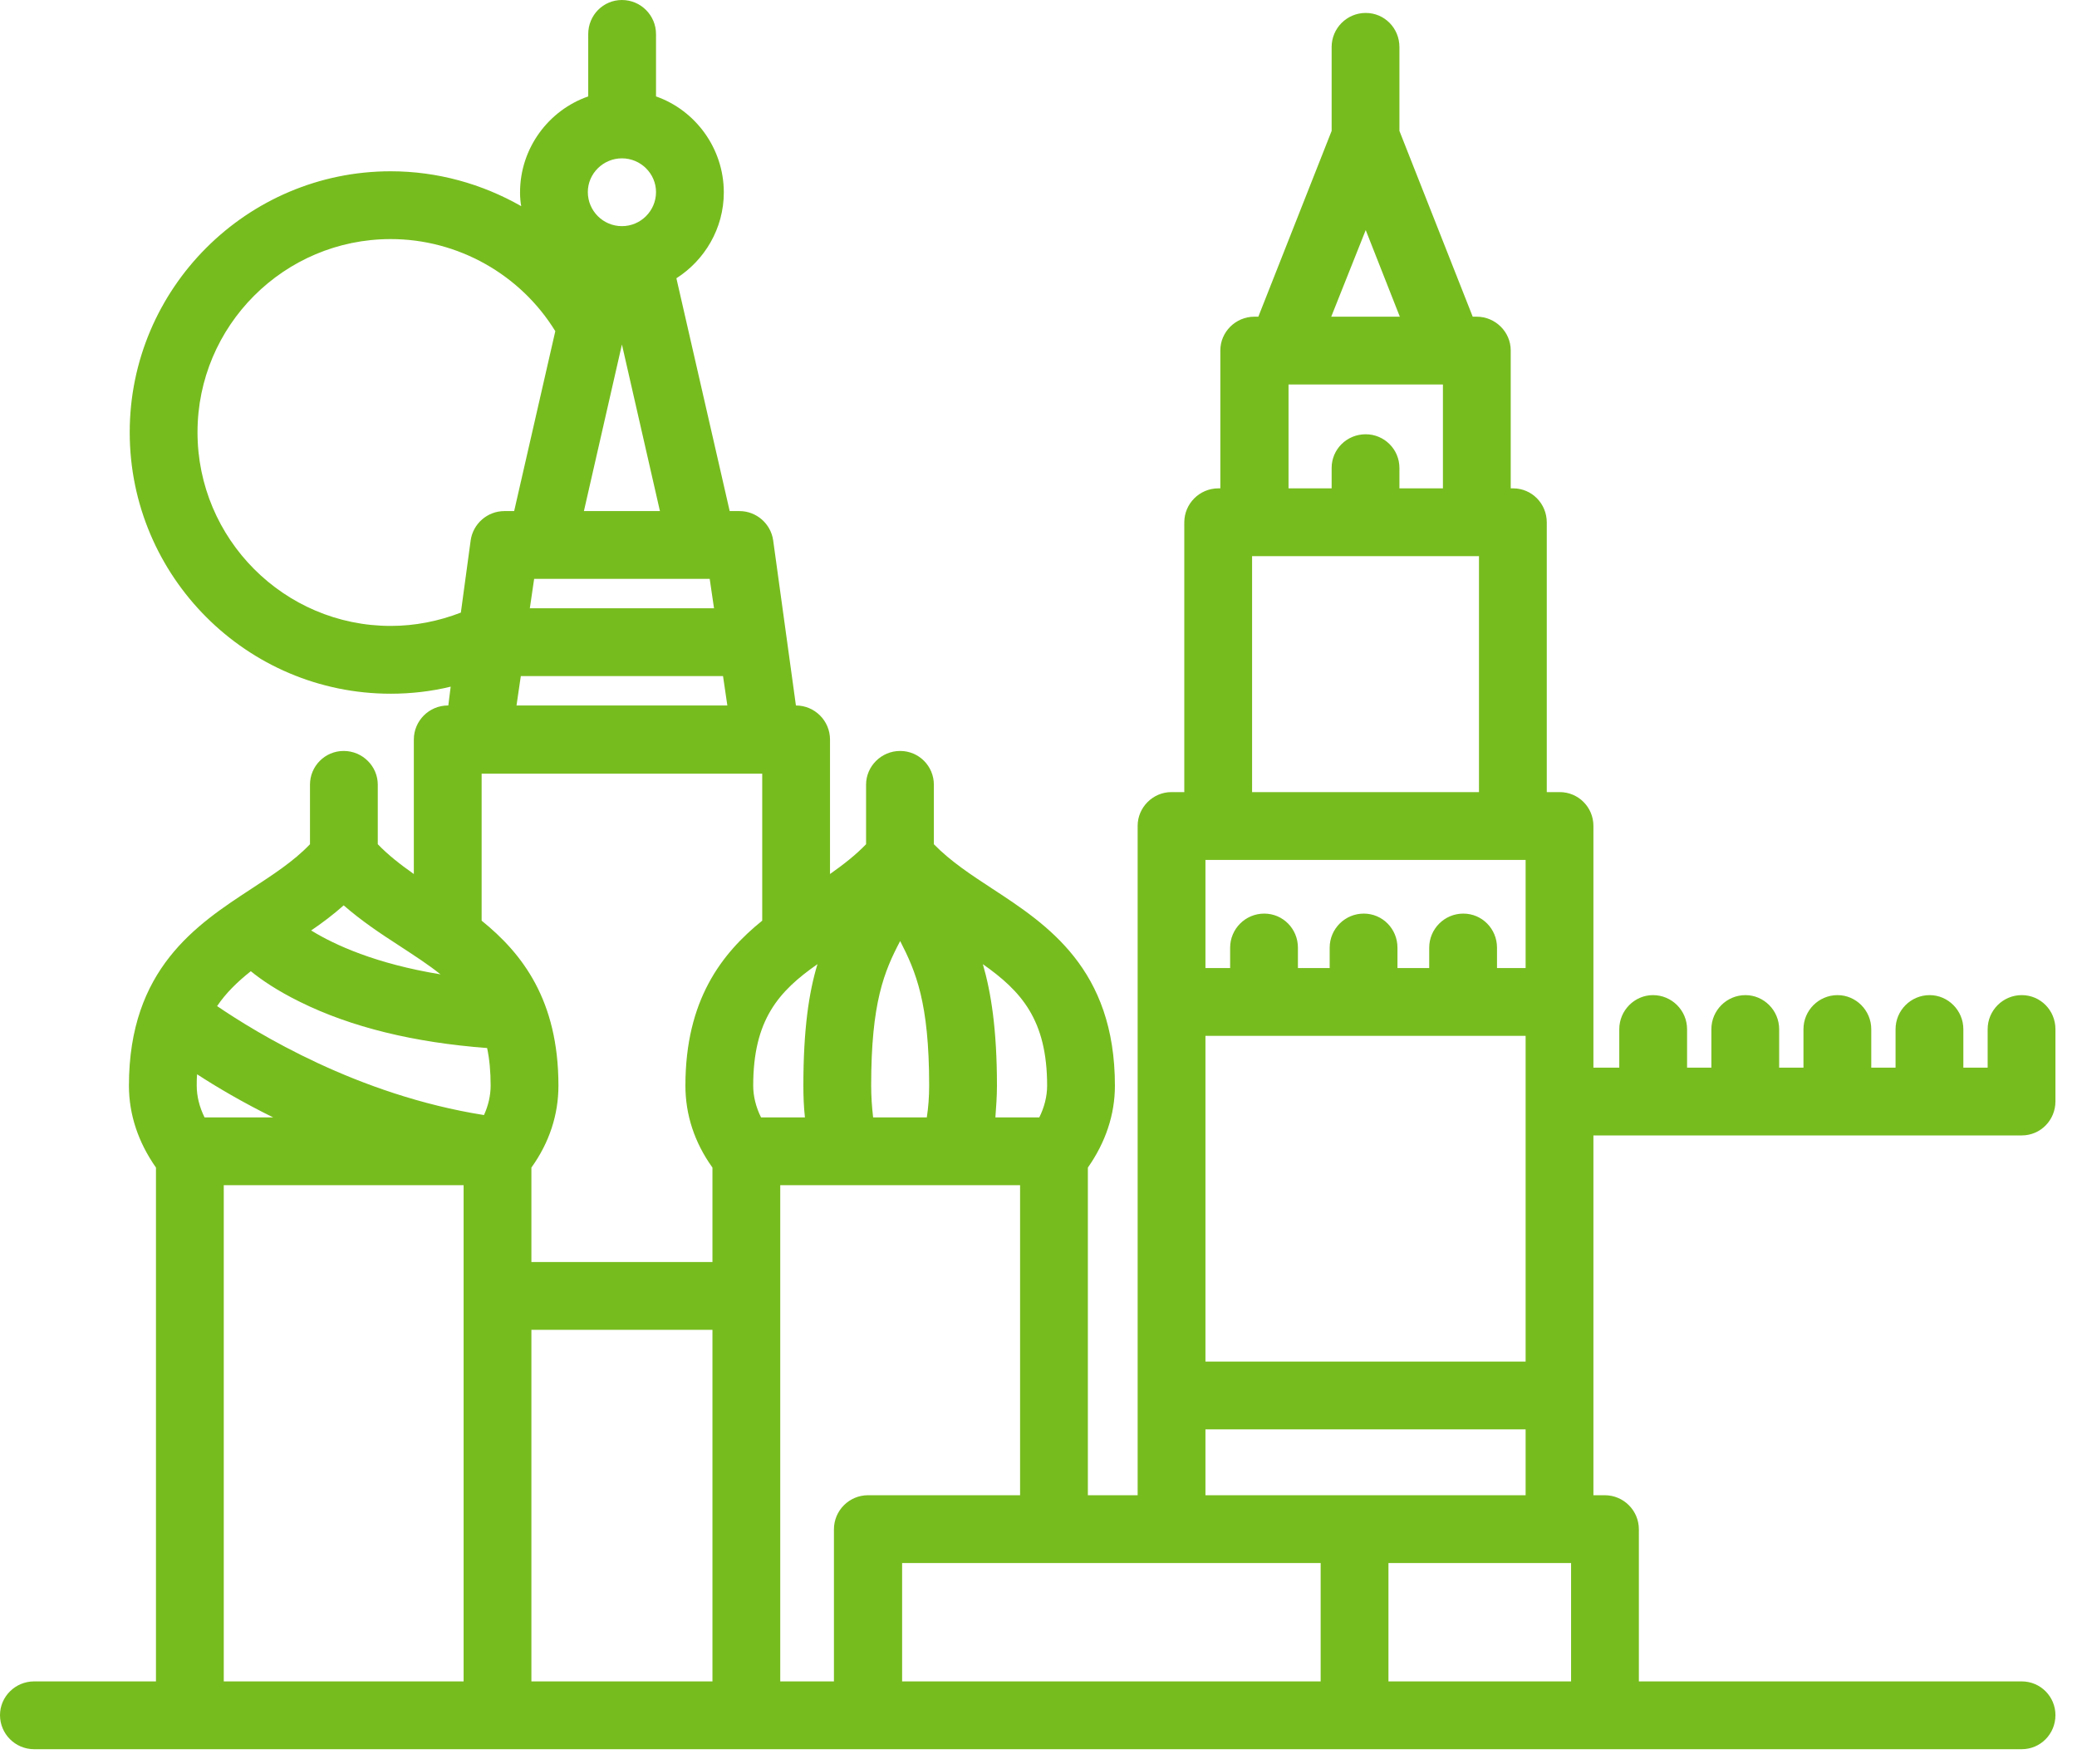 <svg id="SvgjsSvg1021" xmlns="http://www.w3.org/2000/svg" version="1.1" xmlns:xlink="http://www.w3.org/1999/xlink" xmlns:svgjs="http://svgjs.com/svgjs" width="53" height="45" viewBox="0 0 53 45"><title>Page 1</title><desc>Created with Avocode.</desc><defs id="SvgjsDefs1022"></defs><path id="SvgjsPath1023" d="M923.04 48.03C923.04 45.31 925.25 43.1 927.97 43.1C929.68 43.1 931.28 44 932.17 45.45L931.12 50.04L930.87 50.04C930.44 50.04 930.07 50.36 930.01 50.79L929.76 52.63C929.19 52.85 928.59 52.97 927.97 52.97C925.25 52.97 923.04 50.75 923.04 48.03ZM936.18 69.2L931.56 69.2L931.56 66.79C932.02 66.15 932.25 65.44 932.25 64.7C932.25 62.52 931.33 61.33 930.29 60.49L930.29 56.74L937.45 56.74L937.45 60.49C936.41 61.33 935.49 62.52 935.49 64.7C935.49 65.44 935.72 66.15 936.18 66.79ZM923.71 67.24L929.83 67.24L929.83 79.9L923.71 79.9ZM939.28 79.9L937.91 79.9L937.91 67.24L944.03 67.24L944.03 75.15L940.15 75.15C939.67 75.15 939.28 75.54 939.28 76.02ZM948.76 63.43L956.93 63.43L956.93 71.74L948.76 71.74ZM931.56 70.93L936.18 70.93L936.18 79.9L931.56 79.9ZM949.95 51.19L955.74 51.19L955.74 57.21L949.95 57.21ZM951.7 79.9L941.02 79.9L941.02 76.88L951.7 76.88ZM923.54 62.67C923.77 62.33 924.06 62.05 924.4 61.78C924.67 62 925.08 62.28 925.65 62.56C926.96 63.21 928.57 63.6 930.43 63.74C930.49 64.02 930.52 64.34 930.52 64.7C930.52 64.95 930.46 65.21 930.35 65.45C927.12 64.94 924.54 63.35 923.54 62.67ZM956.93 58.94L956.93 61.7L956.2 61.7L956.2 61.18C956.2 60.7 955.82 60.31 955.34 60.31C954.86 60.31 954.47 60.7 954.47 61.18L954.47 61.7L953.66 61.7L953.66 61.18C953.66 60.7 953.28 60.31 952.8 60.31C952.32 60.31 951.93 60.7 951.93 61.18L951.93 61.7L951.12 61.7L951.12 61.18C951.12 60.7 950.74 60.31 950.26 60.31C949.78 60.31 949.39 60.7 949.39 61.18L949.39 61.7L948.76 61.7L948.76 58.94ZM958.09 79.9L953.43 79.9L953.43 76.88L958.09 76.88ZM948.76 73.47L956.93 73.47L956.93 75.15L948.76 75.15ZM954.82 46.81L954.82 49.46L953.71 49.46L953.71 48.94C953.71 48.46 953.32 48.08 952.85 48.08C952.37 48.08 951.98 48.46 951.98 48.94L951.98 49.46L950.88 49.46L950.88 46.81ZM933.87 45.79L934.84 50.04L932.9 50.04ZM941.71 64.7C941.71 64.98 941.69 65.25 941.65 65.51L940.28 65.51C940.25 65.25 940.23 64.98 940.23 64.7C940.23 62.58 940.56 61.79 940.97 61.01C941.37 61.79 941.71 62.58 941.71 64.7ZM938.86 61.6C938.64 62.32 938.5 63.27 938.5 64.7C938.5 64.97 938.51 65.24 938.54 65.51L937.42 65.51C937.29 65.25 937.22 64.97 937.22 64.7C937.22 63.02 937.87 62.29 938.86 61.6ZM944.52 65.51L943.4 65.51C943.42 65.24 943.44 64.97 943.44 64.7C943.44 63.27 943.29 62.32 943.08 61.6C944.06 62.29 944.72 63.02 944.72 64.7C944.72 64.97 944.65 65.25 944.52 65.51ZM928.19 61.13C928.57 61.38 928.93 61.61 929.24 61.86C927.59 61.59 926.54 61.11 925.94 60.74C926.22 60.55 926.5 60.34 926.77 60.1C927.23 60.5 927.71 60.82 928.19 61.13ZM936.56 55L931.18 55L931.29 54.25L936.45 54.25ZM952.85 42.87L953.72 45.08L951.97 45.08ZM936.11 51.77L936.22 52.52L931.52 52.52L931.63 51.77ZM934.74 41.9C934.74 42.38 934.35 42.77 933.87 42.77C933.39 42.77 933 42.38 933 41.9C933 41.43 933.39 41.04 933.87 41.04C934.35 41.04 934.74 41.43 934.74 41.9ZM923.03 64.41C923.52 64.73 924.18 65.12 924.97 65.51L923.22 65.51C923.09 65.25 923.02 64.97 923.02 64.7C923.02 64.6 923.02 64.5 923.03 64.41ZM970.45 65.1L970.45 63.26C970.45 62.78 970.07 62.39 969.59 62.39C969.11 62.39 968.72 62.78 968.72 63.26L968.72 64.24L968.1 64.24L968.1 63.26C968.1 62.78 967.71 62.39 967.24 62.39C966.76 62.39 966.37 62.78 966.37 63.26L966.37 64.24L965.75 64.24L965.75 63.26C965.75 62.78 965.36 62.39 964.89 62.39C964.41 62.39 964.02 62.78 964.02 63.26L964.02 64.24L963.4 64.24L963.4 63.26C963.4 62.78 963.01 62.39 962.54 62.39C962.06 62.39 961.67 62.78 961.67 63.26L961.67 64.24L961.05 64.24L961.05 63.26C961.05 62.78 960.66 62.39 960.18 62.39C959.71 62.39 959.32 62.78 959.32 63.26L959.32 64.24L958.66 64.24L958.66 58.07C958.66 57.6 958.28 57.21 957.8 57.21L957.47 57.21L957.47 50.33C957.47 49.85 957.09 49.46 956.61 49.46L956.55 49.46L956.55 45.94C956.55 45.47 956.16 45.08 955.68 45.08L955.58 45.08L953.71 40.34L953.71 38.2C953.71 37.72 953.33 37.33 952.85 37.33C952.37 37.33 951.98 37.72 951.98 38.2L951.98 40.34L950.11 45.08L950.01 45.08C949.53 45.08 949.14 45.47 949.14 45.94L949.14 49.46L949.09 49.46C948.61 49.46 948.22 49.85 948.22 50.33L948.22 57.21L947.89 57.21C947.42 57.21 947.03 57.6 947.03 58.07L947.03 75.15L945.76 75.15L945.76 66.79C946.21 66.15 946.45 65.44 946.45 64.7C946.45 61.72 944.72 60.59 943.33 59.68C942.78 59.32 942.26 58.98 941.83 58.54L941.83 57.02C941.83 56.55 941.45 56.16 940.97 56.16C940.49 56.16 940.1 56.55 940.1 57.02L940.1 58.54C939.83 58.82 939.52 59.06 939.18 59.3L939.18 55.87C939.18 55.39 938.79 55 938.31 55L937.73 50.79C937.67 50.36 937.3 50.04 936.87 50.04L936.62 50.04L935.26 44.1C935.98 43.64 936.47 42.83 936.47 41.91C936.47 40.78 935.74 39.81 934.74 39.46L934.74 37.87C934.74 37.39 934.35 37 933.87 37C933.39 37 933.01 37.39 933.01 37.87L933.01 39.46C932 39.81 931.27 40.78 931.27 41.91C931.27 42.03 931.28 42.15 931.3 42.26C930.3 41.69 929.16 41.37 927.97 41.37C924.3 41.37 921.31 44.36 921.31 48.03C921.31 51.71 924.3 54.7 927.97 54.7C928.49 54.7 929.01 54.64 929.5 54.52L929.44 55L929.43 55C928.95 55 928.56 55.39 928.56 55.87L928.56 59.3C928.22 59.06 927.91 58.82 927.64 58.54L927.64 57.02C927.64 56.55 927.25 56.16 926.77 56.16C926.29 56.16 925.91 56.55 925.91 57.02L925.91 58.54C925.49 58.98 924.96 59.32 924.41 59.68C923.02 60.59 921.29 61.72 921.29 64.7C921.29 65.44 921.53 66.15 921.98 66.79L921.98 79.9L918.87 79.9C918.39 79.9 918 80.29 918 80.76C918 81.24 918.39 81.63 918.87 81.63L969.59 81.63C970.07 81.63 970.45 81.24 970.45 80.76C970.45 80.29 970.07 79.9 969.59 79.9L959.82 79.9L959.82 76.02C959.82 75.54 959.43 75.15 958.95 75.15L958.66 75.15L958.66 65.97L969.59 65.97C970.07 65.97 970.45 65.58 970.45 65.1Z " fill="#77bc1f" fill-opacity="1" transform="matrix(1,0,0,1,-918,-37)"></path></svg>